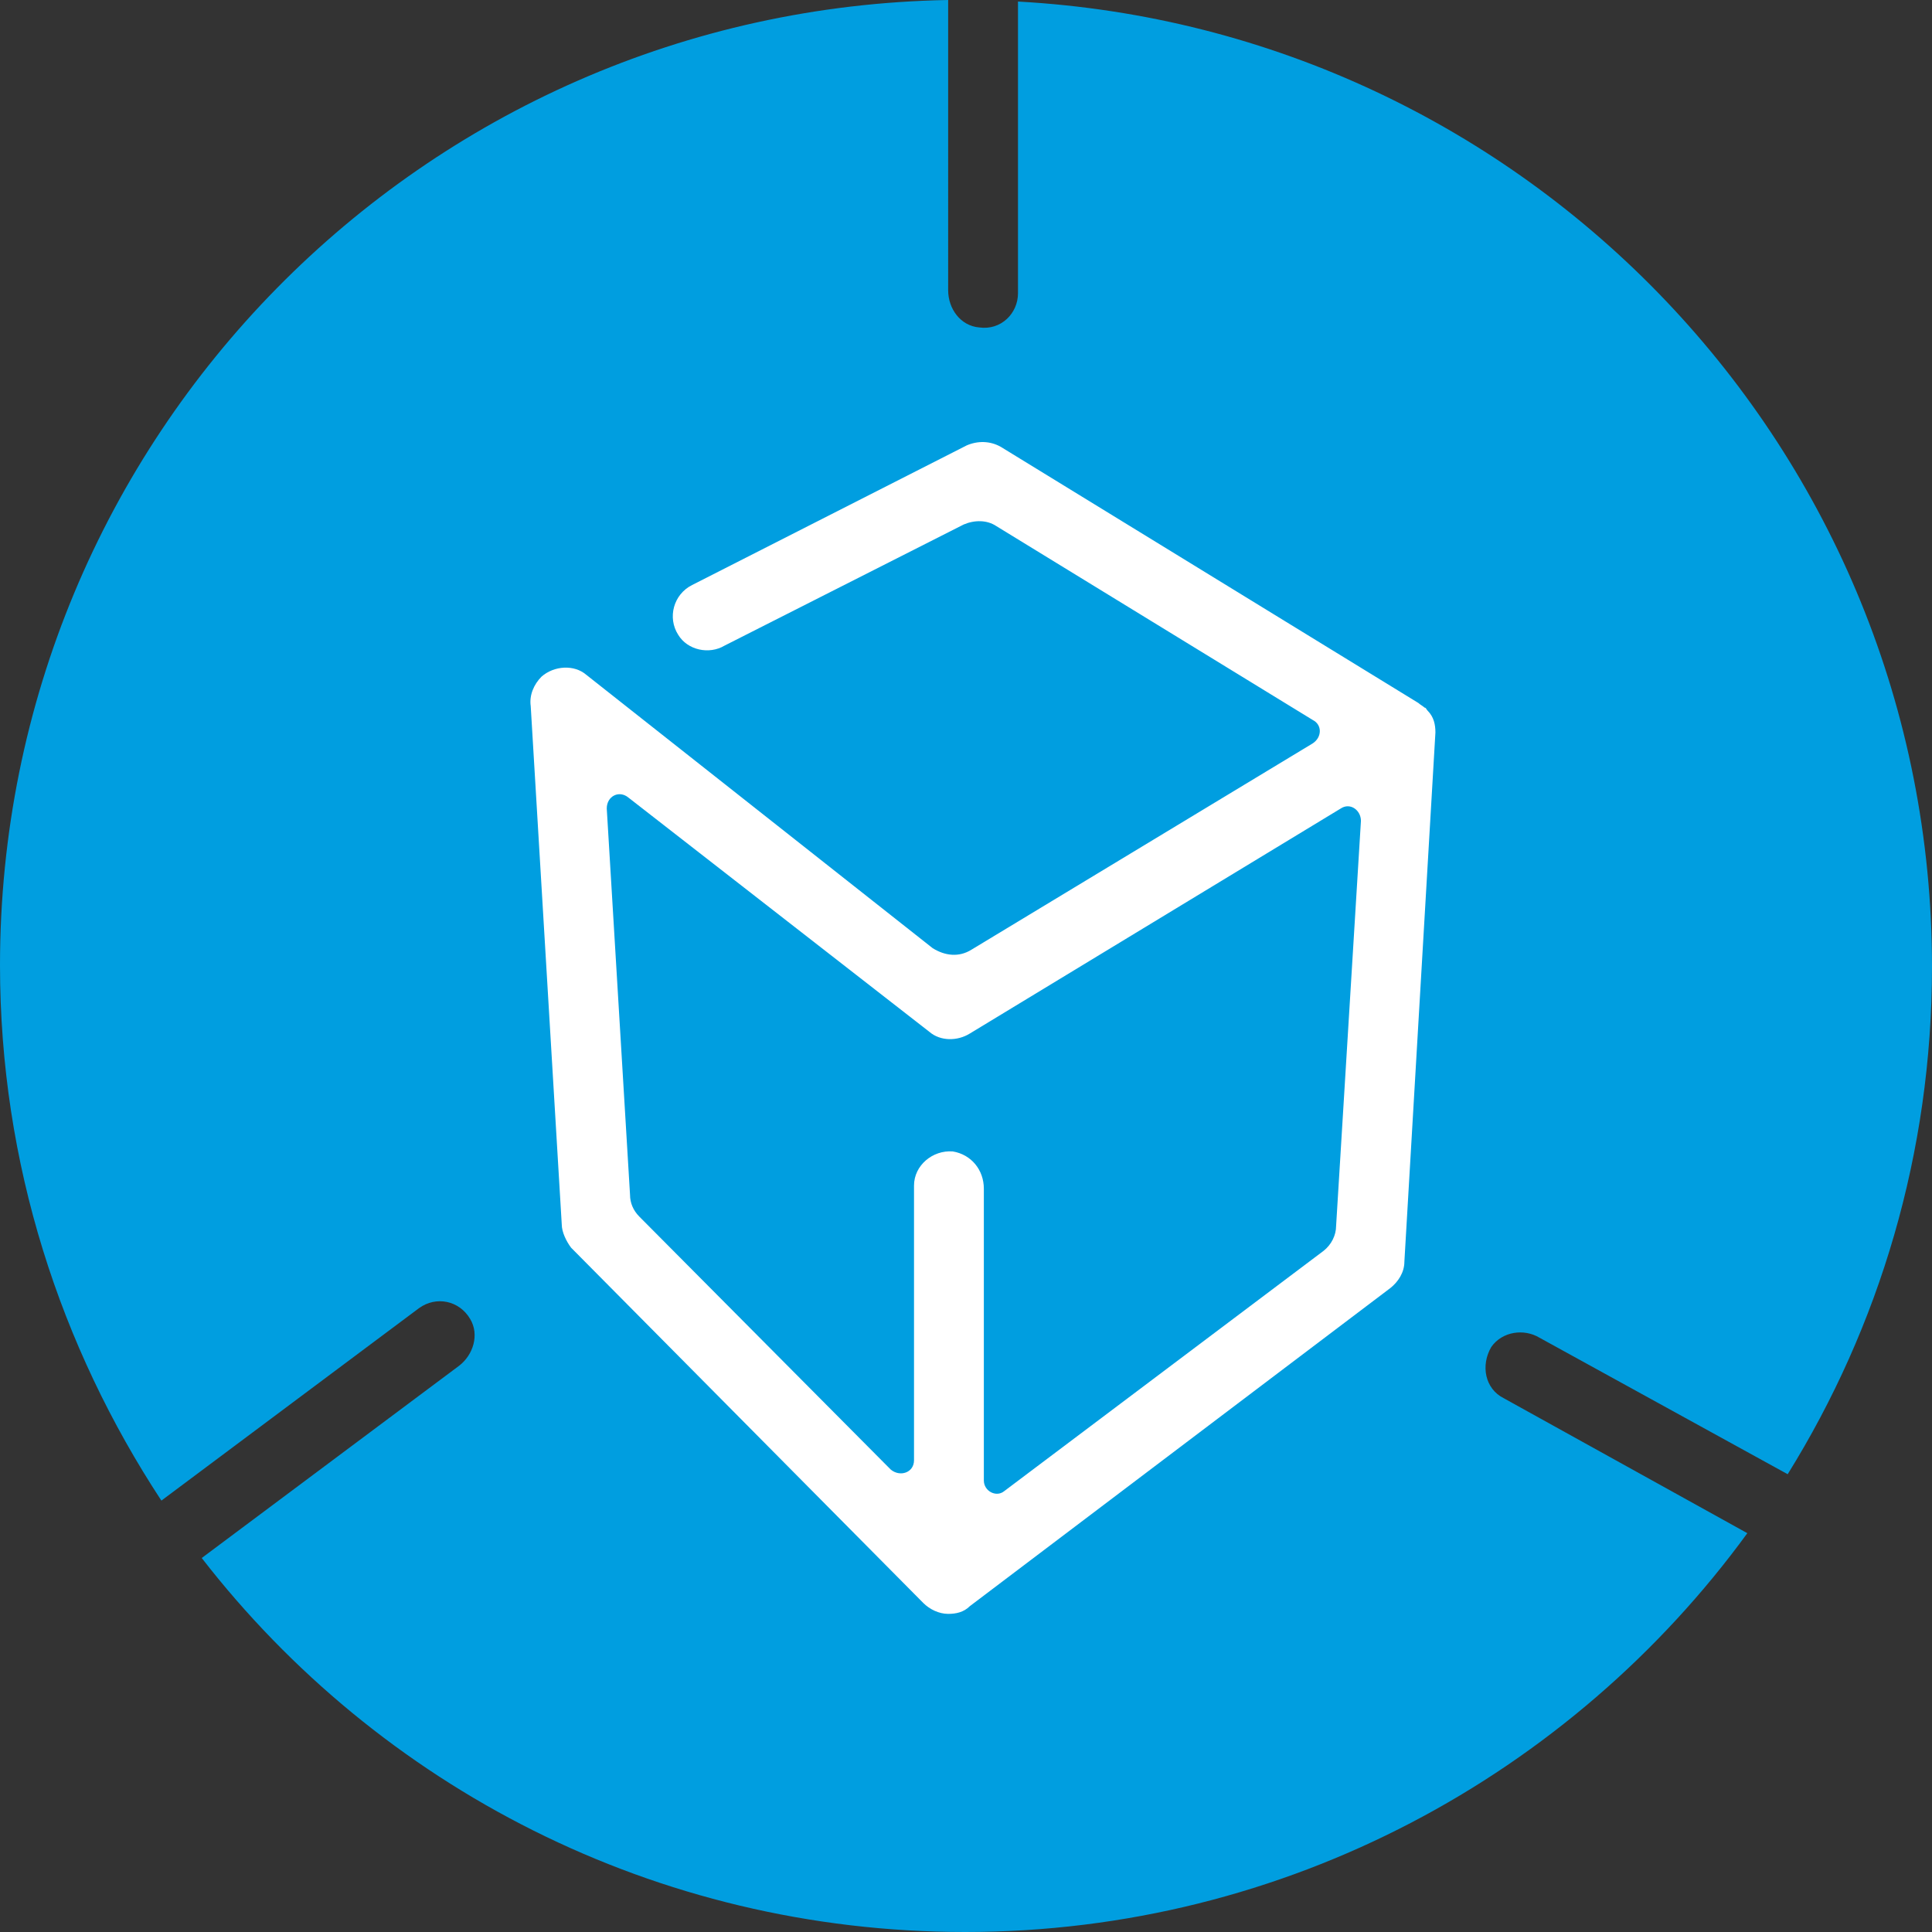 <?xml version="1.0" encoding="UTF-8" standalone="no"?>
<!-- Generator: Adobe Illustrator 22.1.0, SVG Export Plug-In . SVG Version: 6.00 Build 0)  -->

<svg
   version="1.2"
   id="Ebene_1"
   x="0px"
   y="0px"
   viewBox="0 0 124.5 124.5"
   xml:space="preserve"
   sodipodi:docname="kompakkt-logo-icon.svg"
   width="124.5"
   height="124.5"
   inkscape:version="1.2.1 (9c6d41e410, 2022-07-14)"
   xmlns:inkscape="http://www.inkscape.org/namespaces/inkscape"
   xmlns:sodipodi="http://sodipodi.sourceforge.net/DTD/sodipodi-0.dtd"
   xmlns="http://www.w3.org/2000/svg"
   xmlns:svg="http://www.w3.org/2000/svg"><rect x="0" y="0" width="124.5" height="124.5" fill="#333333" stroke="none"/><defs
   id="defs27" /><sodipodi:namedview
   id="namedview25"
   pagecolor="#ffffff"
   bordercolor="#666666"
   borderopacity="1.0"
   inkscape:showpageshadow="2"
   inkscape:pageopacity="0.0"
   inkscape:pagecheckerboard="0"
   inkscape:deskcolor="#d1d1d1"
   showgrid="false"
   inkscape:zoom="4.0404514"
   inkscape:cx="204.9276"
   inkscape:cy="56.429338"
   inkscape:window-width="1920"
   inkscape:window-height="1027"
   inkscape:window-x="0"
   inkscape:window-y="53"
   inkscape:window-maximized="1"
   inkscape:current-layer="Ebene_1" />

<path
   fill="#009ee0"
   d="m 99.2,86.2 16,8.8 c 5.9,-9.5 9.3,-20.7 9.3,-32.7 C 124.5,29 98.4,1.9 65.6,0.1 v 18.8 c 0,1.3 -1.1,2.4 -2.5,2.2 -1.2,-0.1 -2,-1.2 -2,-2.4 V 0 C 27.2,0.6 0,28.2 0,62.2 0,75 3.9,86.8 10.4,96.7 L 27,84.3 c 1.1,-0.8 2.6,-0.5 3.3,0.7 0.6,1 0.2,2.3 -0.7,3 L 13,100.4 c 11.4,14.7 29.2,24.1 49.2,24.1 20.7,0 39.1,-10.2 50.4,-25.7 L 96.9,90.1 c -1.2,-0.6 -1.5,-2.1 -0.8,-3.3 0.7,-1 2.1,-1.2 3.1,-0.6 z"
   id="path20" />
<path
   fill="#ffffff"
   d="M 92,45.8 C 91.9,45.7 91.9,45.6 91.8,45.6 91.7,45.5 91.5,45.4 91.4,45.3 L 64.5,28.8 C 63.8,28.4 63,28.4 62.3,28.7 l -17.7,9 c -1.2,0.6 -1.6,2.1 -0.9,3.2 0.6,1 2,1.3 3,0.7 l 15.4,-7.8 c 0.7,-0.3 1.5,-0.3 2.1,0.1 l 20.4,12.5 c 0.6,0.3 0.6,1.1 0,1.5 l -22,13.3 c -0.8,0.5 -1.7,0.4 -2.5,-0.1 L 37.8,43.5 c -0.8,-0.7 -2.1,-0.6 -2.9,0.1 -0.5,0.5 -0.8,1.2 -0.7,1.9 l 2,33.4 c 0,0.5 0.3,1.1 0.6,1.5 l 22.7,22.9 c 0.4,0.4 1,0.7 1.6,0.7 0.5,0 1,-0.1 1.4,-0.5 L 89.6,83 c 0.5,-0.4 0.9,-1 0.9,-1.7 l 2,-34.1 c 0,0 0,0 0,0 0,0 0,0 0,0 0,-0.5 -0.1,-1 -0.5,-1.4 z M 86.1,79 c 0,0.6 -0.3,1.2 -0.8,1.6 L 64.7,96.1 c -0.5,0.4 -1.3,0 -1.3,-0.7 V 76.6 c 0,-1.2 -0.8,-2.2 -2,-2.4 -1.3,-0.1 -2.5,0.9 -2.5,2.2 v 17.7 c 0,0.8 -0.9,1.1 -1.5,0.6 L 41.2,78.4 C 40.8,78 40.6,77.5 40.6,77 L 39.1,52.1 c 0,-0.8 0.8,-1.2 1.4,-0.7 l 19.4,15.1 c 0.7,0.6 1.8,0.6 2.6,0.1 L 86.4,52.1 c 0.6,-0.4 1.3,0.1 1.3,0.8 z"
   id="path22" />
</svg>
